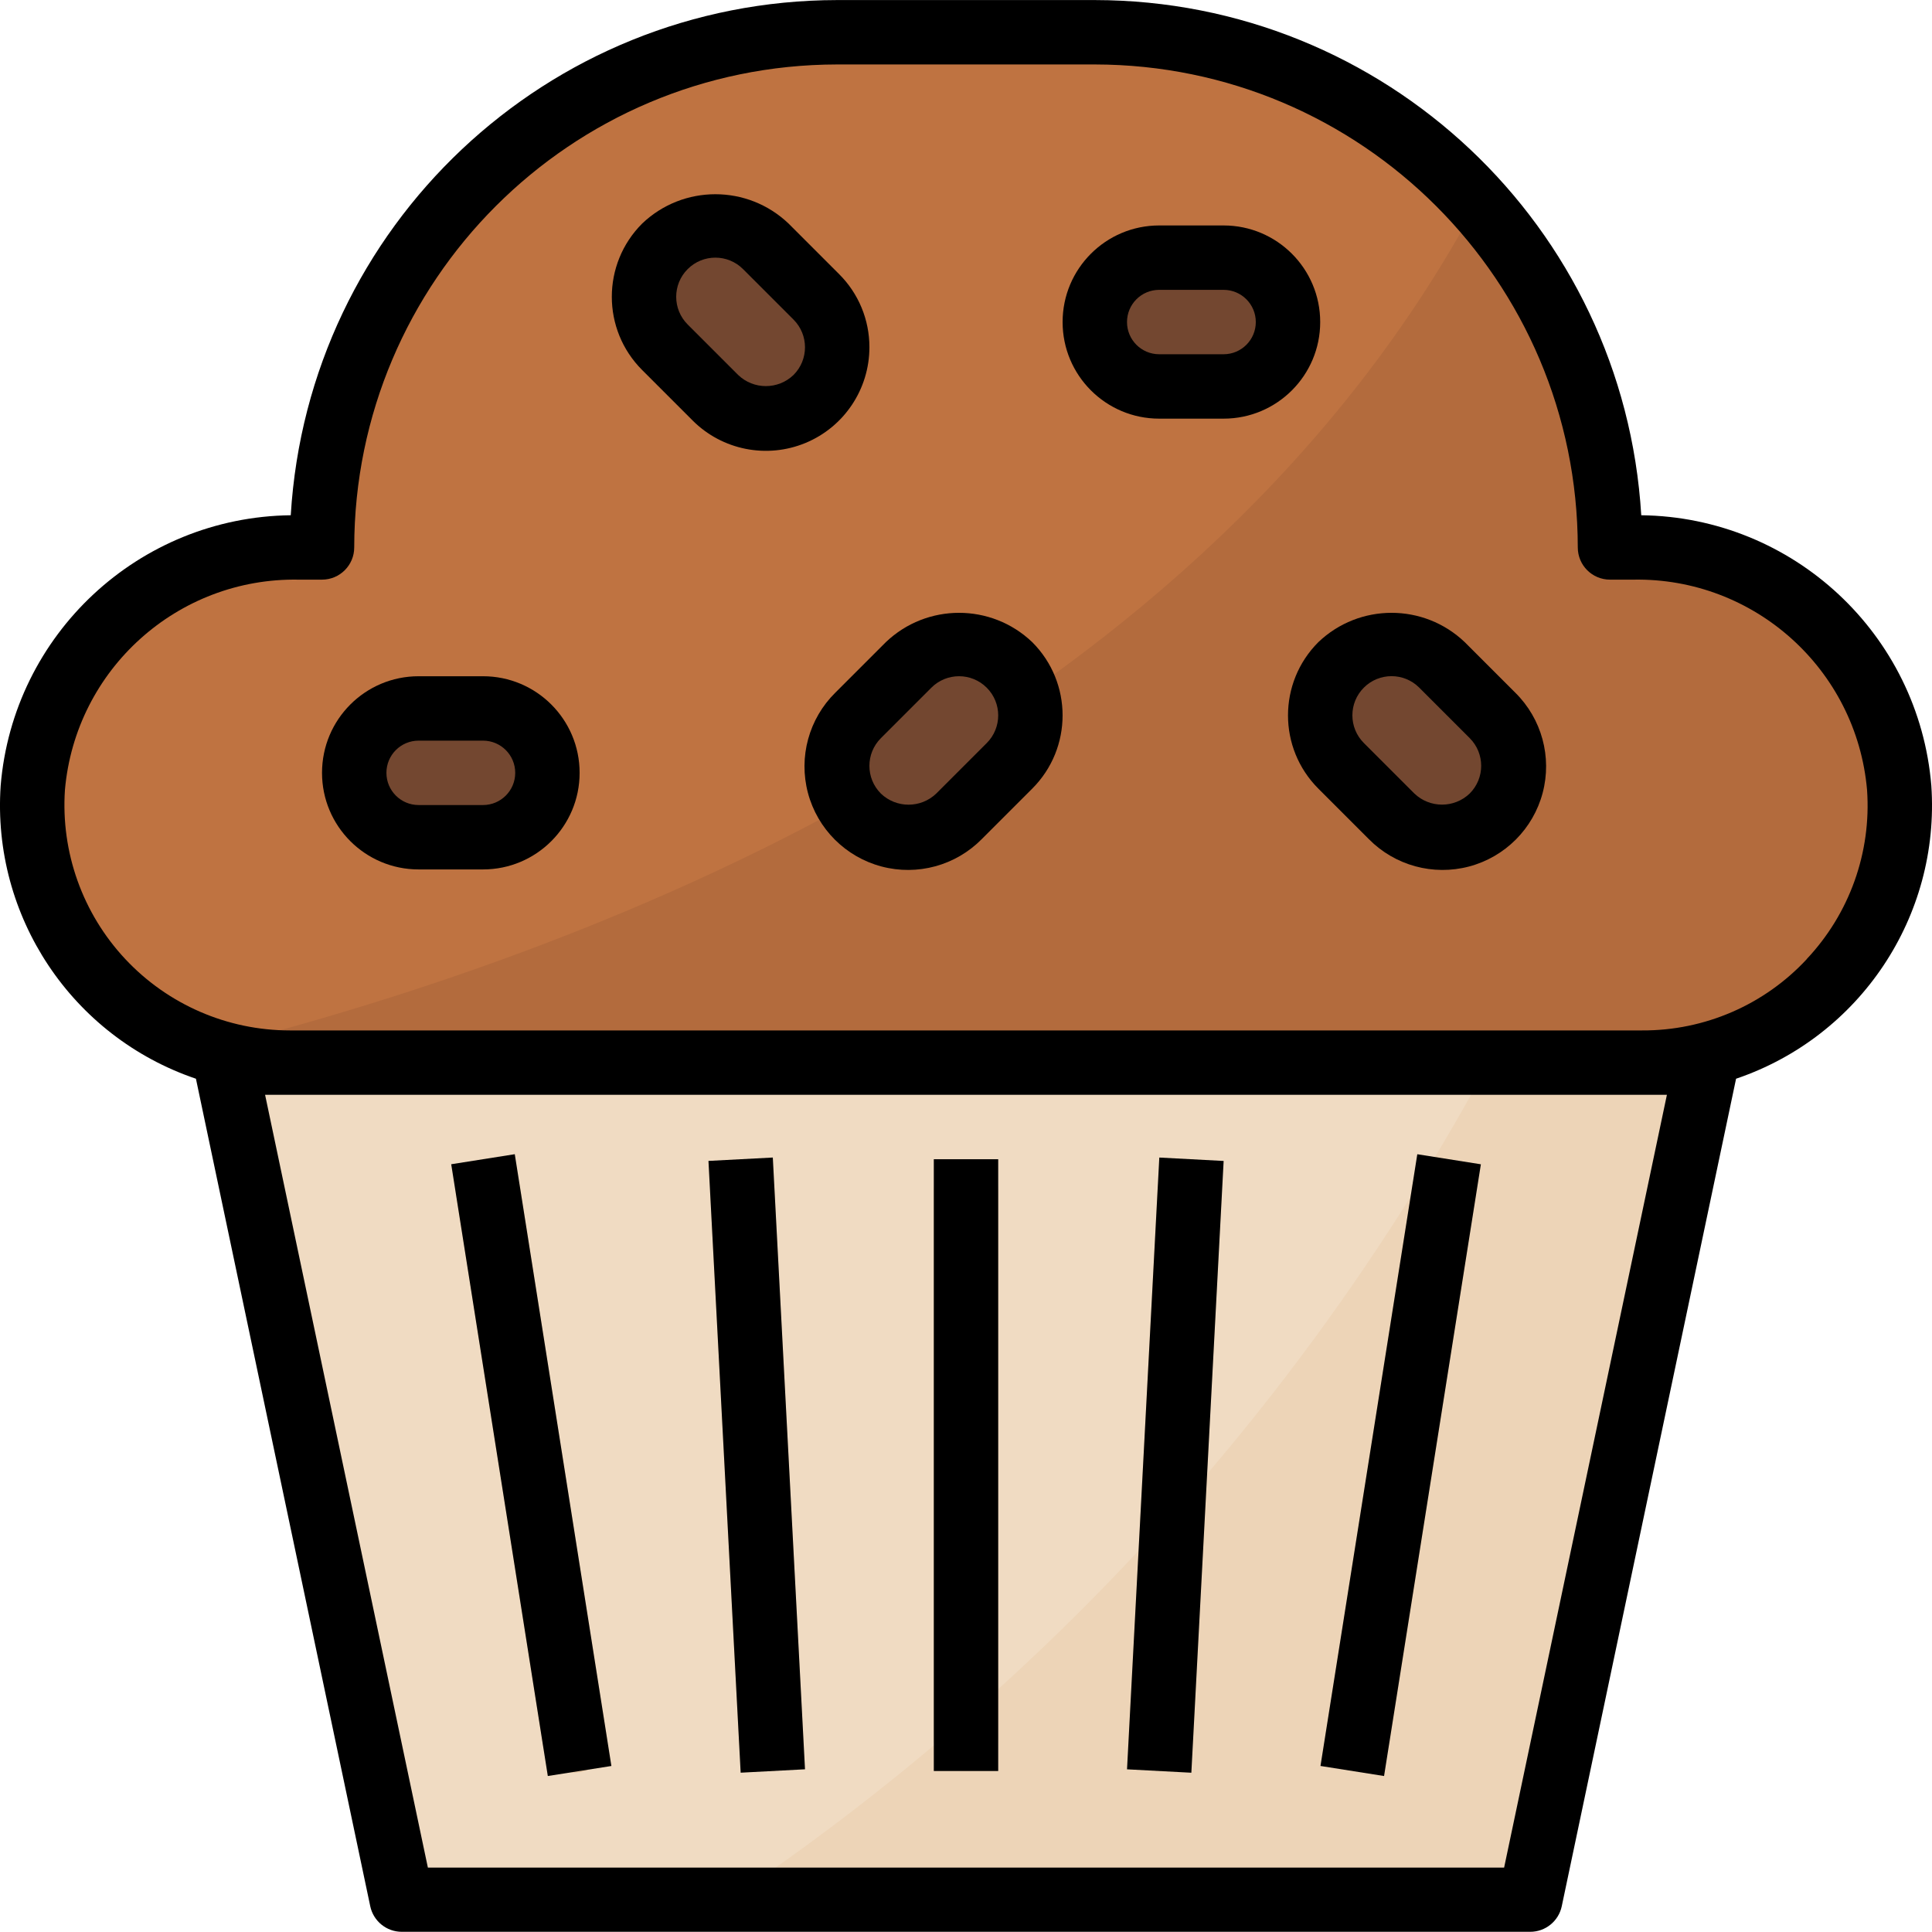 <svg height="480pt" viewBox="0 0 480.012 480" width="480pt" xmlns="http://www.w3.org/2000/svg"><path d="m380.199 472.008h-280.387l-43.805-208h368zm0 0" fill="#f0dbc2"/><path d="m181.078 472.008h199.121l43.809-208h-54.137c-45.07 83.66-109.875 155.059-188.793 208zm0 0" fill="#edd4b7"/><path d="m405.812 136.008h-5.805c0-70.695-57.309-128-128-128h-64c-70.695 0-128 57.305-128 128h-5.809c-34.262-.445-63.066 25.602-66.059 59.734-1.18 17.676 5.02 35.051 17.125 47.988 12.102 12.938 29.023 20.277 46.742 20.277h336c17.715 0 34.637-7.34 46.742-20.277 12.102-12.938 18.301-30.312 17.121-47.988-2.992-34.133-31.797-60.18-66.059-59.734zm0 0" fill="#bf7341"/><path d="m471.871 195.742c-2.992-34.133-31.797-60.18-66.059-59.734h-5.805c.008-31.648-11.766-62.164-33.027-85.602-68.07 126.961-213.984 184.711-315.262 210.289 6.539 2.191 13.391 3.312 20.289 3.312h336c17.715 0 34.637-7.34 46.742-20.277 12.102-12.938 18.301-30.312 17.121-47.988zm0 0" fill="#b36b3d"/><g fill="#e6c7a3"><path d="m240.008 288.008c4.418 0 8 3.578 8 8v136c0 4.418-3.582 8-8 8-4.422 0-8-3.582-8-8v-136c0-4.422 3.578-8 8-8zm0 0"/><path d="m184.008 288.008c-4.41.234-7.793 3.996-7.562 8.406l7.152 136c.105 2.121 1.051 4.117 2.629 5.539 1.578 1.426 3.656 2.164 5.781 2.055 4.406-.238 7.789-4 7.559-8.41l-7.152-136c-.105-2.121-1.051-4.117-2.629-5.539-1.578-1.426-3.656-2.164-5.777-2.051zm0 0"/><path d="m120.008 288.008c-4.359.691-7.336 4.781-6.648 9.141l21.504 136.211c.344 2.91 2.254 5.398 4.977 6.484 2.723 1.09 5.824.598 8.078-1.273 2.254-1.875 3.305-4.832 2.734-7.707l-21.504-136.211c-.691-4.355-4.781-7.332-9.141-6.645zm0 0"/><path d="m296.008 288.008c-4.414-.234-8.176 3.156-8.41 7.566l-7.152 136c-.117 2.121.613 4.203 2.031 5.785 1.418 1.582 3.406 2.531 5.531 2.648 4.41.23 8.172-3.16 8.406-7.57l7.152-136c.117-2.121-.613-4.203-2.031-5.785-1.418-1.578-3.406-2.531-5.527-2.645zm0 0"/><path d="m360.008 288.008c-4.363-.688-8.453 2.289-9.145 6.645l-21.504 136.211c-.508 4.266 2.449 8.172 6.695 8.844 4.242.672 8.262-2.133 9.094-6.348l21.504-136.211c.688-4.359-2.289-8.449-6.645-9.141zm0 0"/></g><path d="m104.008 176.008h16c8.836 0 16 7.16 16 16 0 8.836-7.164 16-16 16h-16c-8.84 0-16-7.164-16-16 0-8.84 7.16-16 16-16zm0 0" fill="#734730"/><path d="m250.812 165.199c-6.926-6.922-18.152-6.922-25.078 0l-12.535 12.535c-6.762 6.953-6.684 18.047.176 24.902 6.855 6.859 17.949 6.938 24.902.176l12.535-12.535c6.922-6.926 6.922-18.152 0-25.078zm0 0" fill="#734730"/><path d="m165.199 61.199c6.926-6.922 18.152-6.922 25.078 0l12.535 12.535c6.762 6.953 6.684 18.047-.176 24.902-6.855 6.859-17.949 6.938-24.902.176l-12.535-12.535c-6.922-6.926-6.922-18.152 0-25.078zm0 0" fill="#734730"/><path d="m288.008 64.008h16c8.836 0 16 7.16 16 16 0 8.836-7.164 16-16 16h-16c-8.84 0-16-7.164-16-16 0-8.84 7.16-16 16-16zm0 0" fill="#734730"/><path d="m333.199 165.199c6.926-6.922 18.152-6.922 25.078 0l12.535 12.535c4.586 4.457 6.418 11.039 4.793 17.227-1.629 6.184-6.461 11.016-12.645 12.645-6.188 1.625-12.77-.207-17.227-4.793l-12.535-12.535c-6.922-6.926-6.922-18.152 0-25.078zm0 0" fill="#734730"/><path d="m232.008 288.008h16v152h-16zm0 0"/><path d="m176.02 288.426 15.988-.84 8 151.996-15.988.844zm0 0"/><path d="m112.105 289.254 15.793-2.496 24.004 152-15.797 2.492zm0 0"/><path d="m280.012 439.59 8.023-152 15.984.848-8.023 151.996zm0 0"/><path d="m328.078 438.754 24.055-151.988 15.797 2.5-24.055 151.988zm0 0"/><path d="m120.008 168.008h-16c-13.258 0-24 10.742-24 24 0 13.254 10.742 24 24 24h16c13.254 0 24-10.746 24-24 0-13.258-10.746-24-24-24zm0 32h-16c-4.422 0-8-3.582-8-8 0-4.422 3.578-8 8-8h16c4.418 0 8 3.578 8 8 0 4.418-3.582 8-8 8zm0 0"/><path d="m220.086 159.543-12.543 12.543c-6.578 6.484-9.172 15.996-6.805 24.922 2.371 8.922 9.344 15.895 18.27 18.266 8.922 2.367 18.434-.227 24.918-6.805l12.543-12.543c10.047-10.047 10.047-26.336 0-36.383-10.18-9.723-26.203-9.723-36.383 0zm25.07 25.07-12.543 12.543c-3.848 3.684-9.91 3.684-13.758 0-3.797-3.801-3.797-9.957 0-13.758l12.543-12.543c3.801-3.801 9.961-3.801 13.758 0 3.801 3.797 3.801 9.957 0 13.758zm0 0"/><path d="m216.008 86.27c.016-6.824-2.699-13.371-7.539-18.184l-12.543-12.543c-10.18-9.723-26.203-9.723-36.383 0-10.047 10.047-10.047 26.336 0 36.383l12.543 12.543c7.359 7.359 18.426 9.559 28.043 5.578 9.613-3.984 15.879-13.371 15.879-23.777zm-18.852 6.887c-3.844 3.688-9.91 3.688-13.758 0l-12.543-12.543c-3.801-3.801-3.801-9.961 0-13.758 3.797-3.801 9.957-3.801 13.758 0l12.543 12.543c3.797 3.801 3.797 9.957 0 13.758zm0 0"/><path d="m479.848 195.207c-3.102-37.637-34.316-66.738-72.074-67.199-4.32-71.844-63.797-127.918-135.766-128h-64c-71.973.082-131.449 56.156-135.77 128-37.758.461-68.973 29.562-72.074 67.199-2.211 32.461 17.703 62.344 48.516 72.801l43.309 205.598c.781 3.703 4.051 6.355 7.832 6.352h280.371c3.781.004 7.051-2.648 7.832-6.352l43.309-205.598c30.812-10.457 50.727-40.34 48.516-72.801zm-106.145 268.801h-267.395l-40.445-192h348.285zm75.199-225.715c-10.555 11.367-25.387 17.789-40.895 17.715h-336c-15.504-.004-30.312-6.43-40.898-17.75-10.59-11.324-16.012-26.527-14.977-41.996 2.629-29.965 27.988-52.789 58.066-52.254h5.809c4.418 0 8-3.582 8-8 .074-66.246 53.754-119.926 120-120h64c66.242.074 119.922 53.754 120 120 0 4.418 3.578 8 8 8h5.805c30.078-.535 55.441 22.289 58.066 52.254 1.09 15.492-4.355 30.734-15.008 42.031zm0 0"/><path d="m328.008 80.008c0-13.258-10.746-24-24-24h-16c-13.258 0-24 10.742-24 24 0 13.254 10.742 24 24 24h16c13.254 0 24-10.746 24-24zm-24 8h-16c-4.422 0-8-3.582-8-8 0-4.422 3.578-8 8-8h16c4.418 0 8 3.578 8 8 0 4.418-3.582 8-8 8zm0 0"/><path d="m363.926 159.543c-10.18-9.723-26.203-9.723-36.383 0-10.047 10.047-10.047 26.336 0 36.383l12.543 12.543c6.484 6.578 15.996 9.172 24.922 6.805 8.922-2.371 15.895-9.344 18.266-18.266 2.367-8.926-.227-18.438-6.805-24.922zm1.23 37.598c-3.844 3.688-9.91 3.688-13.758 0l-12.543-12.543c-3.801-3.801-3.801-9.961 0-13.758 3.797-3.801 9.957-3.801 13.758 0l12.543 12.543c3.797 3.801 3.797 9.957 0 13.758zm0 0"/></svg>